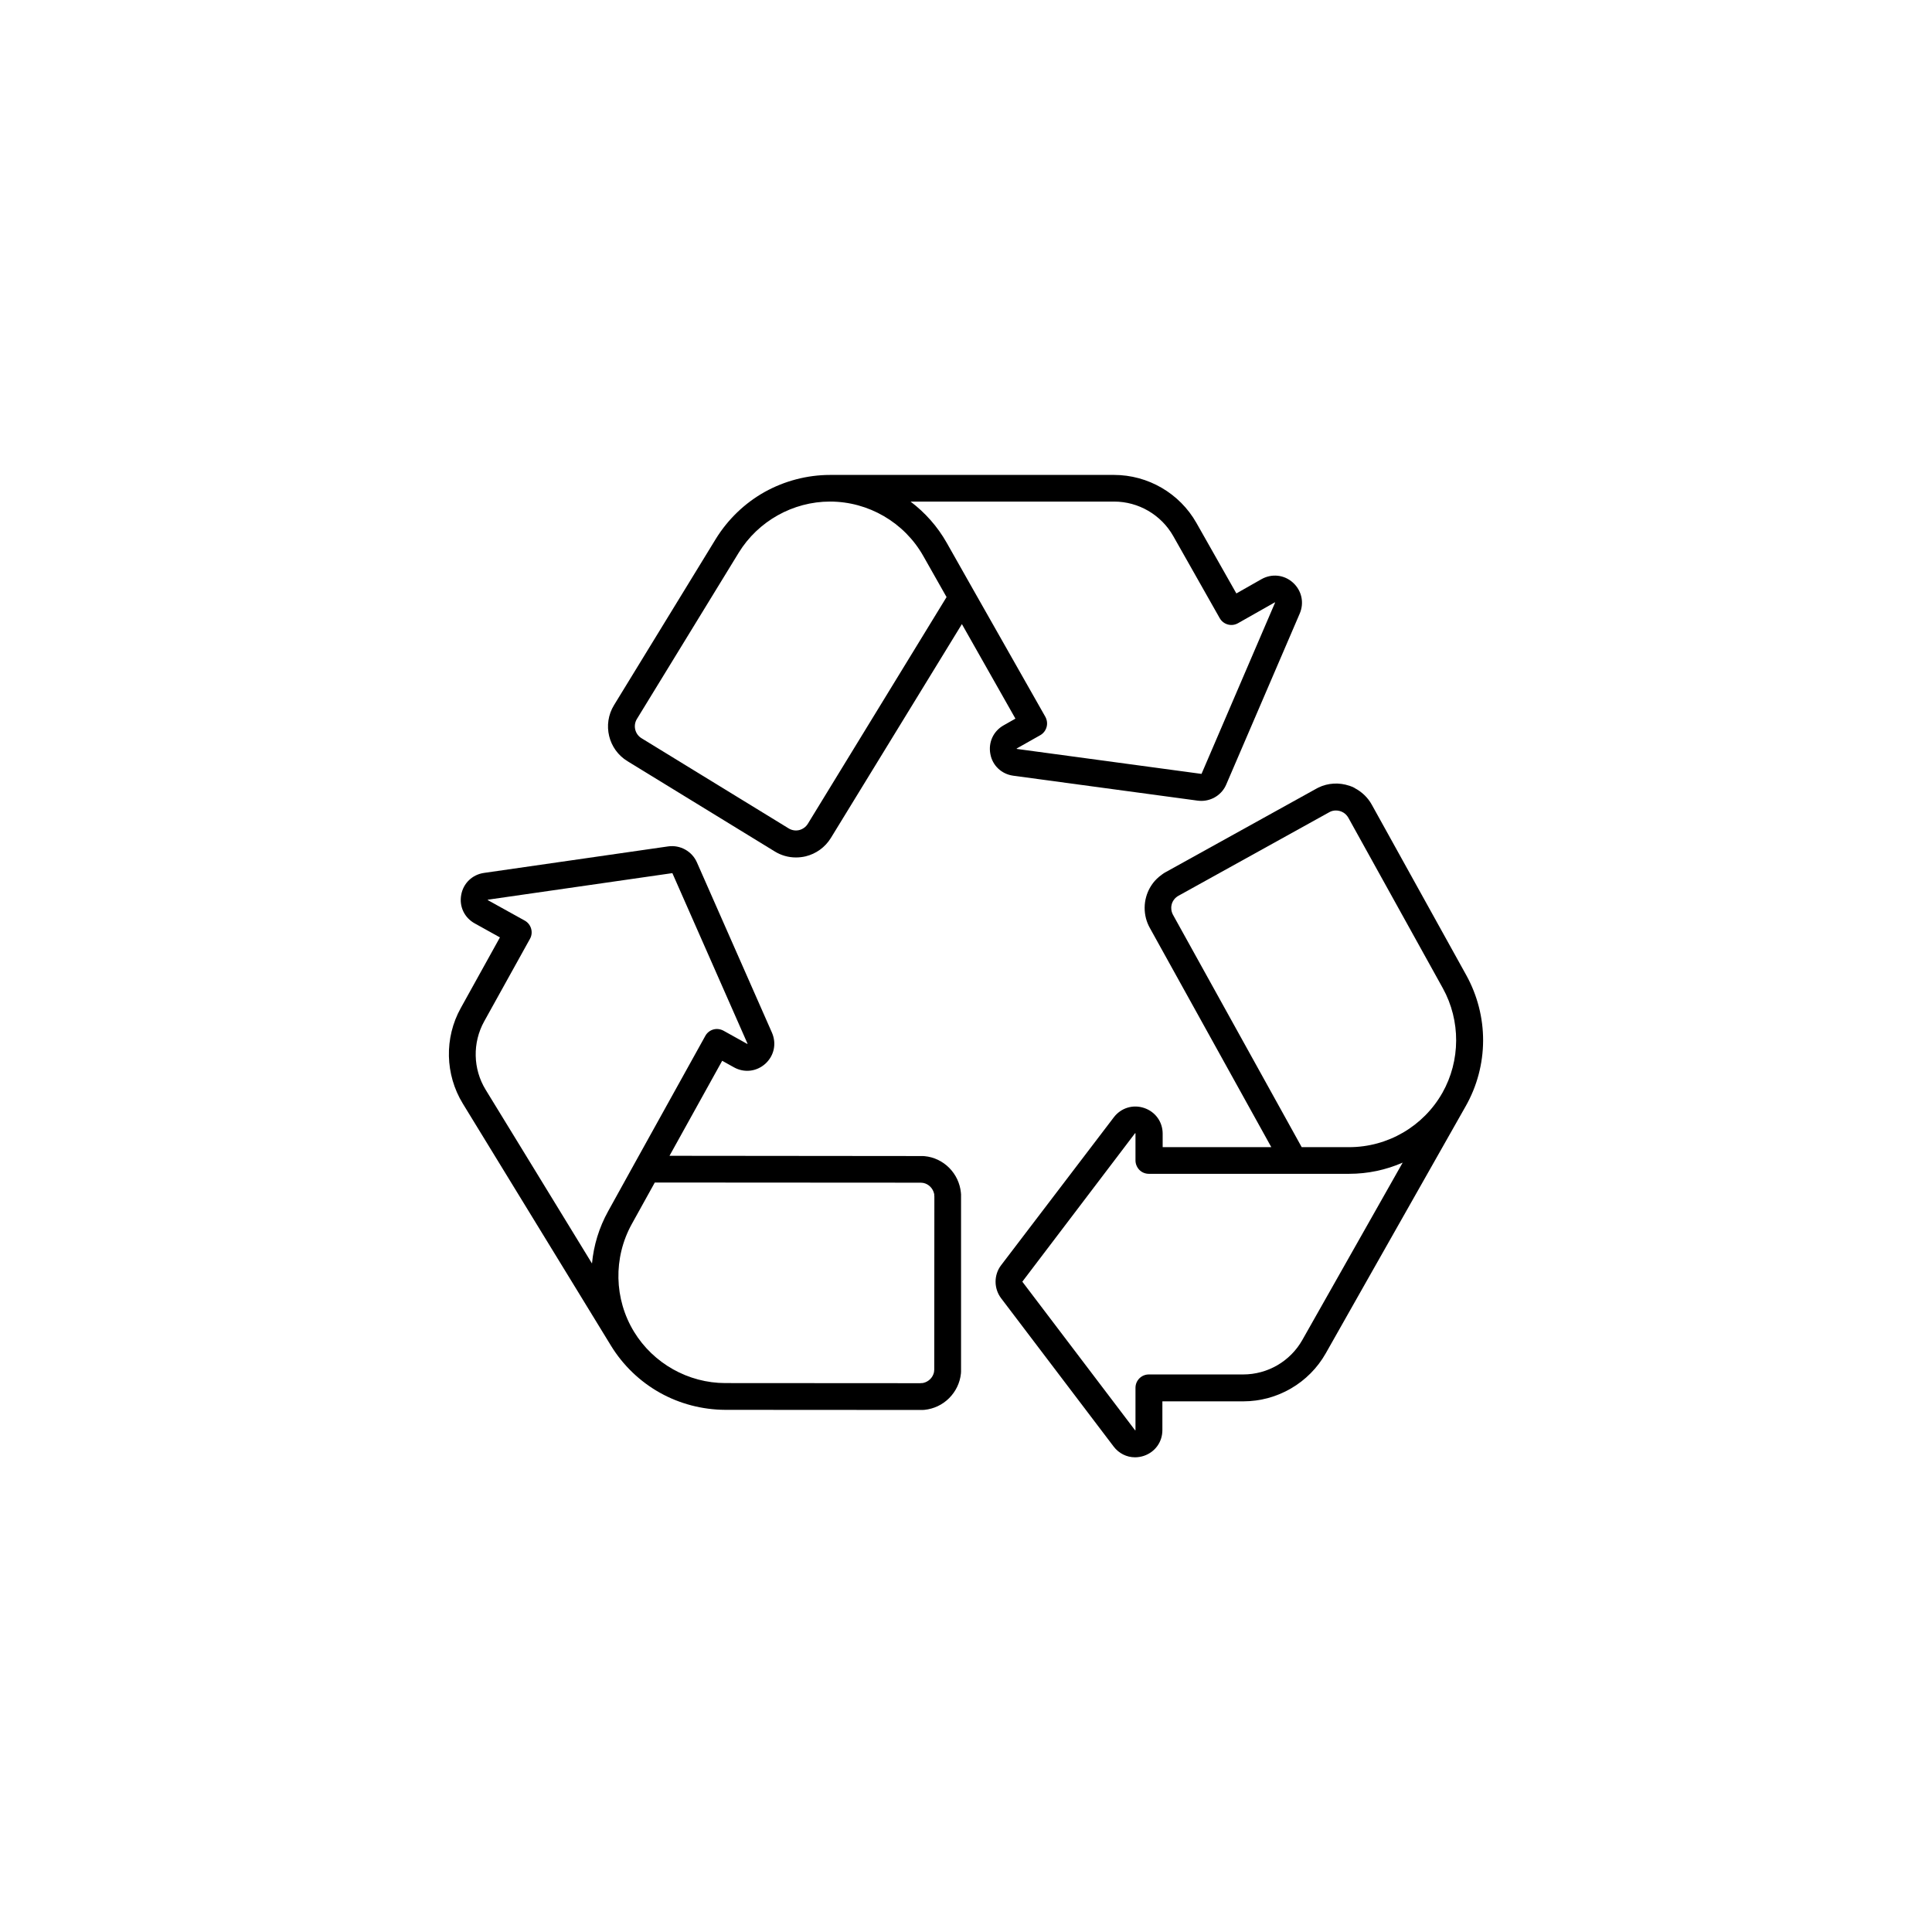<?xml version="1.0" encoding="UTF-8"?>
<svg width="752pt" height="752pt" version="1.1" viewBox="0 0 752 752" xmlns="http://www.w3.org/2000/svg">
 <g>
  <path d="m394.38 301.93 71.793 9.707c0.473 0.047 0.945 0.094 1.422 0.094 4.168 0 8.051-2.461 9.707-6.394l28.605-66.539c1.801-4.215 0.758-8.949-2.652-12.027-3.41-3.078-8.242-3.598-12.266-1.324l-9.754 5.539-15.535-27.422c-6.535-11.555-18.848-18.707-32.109-18.707h-33.055l-50.102 0.004h-27.324c-8.902 0-17.711 2.32-25.48 6.629-7.766 4.356-14.301 10.656-18.992 18.234l-39.641 64.738c-4.594 7.484-2.227 17.285 5.258 21.832l57.258 35.094c2.512 1.562 5.352 2.367 8.289 2.367 1.23 0 2.512-0.141 3.742-0.426 4.121-0.996 7.625-3.551 9.852-7.152l51.004-83.254 20.836 36.797-4.594 2.606c-4.027 2.273-6.016 6.676-5.16 11.176 0.801 4.453 4.352 7.812 8.898 8.43zm-79.938 18.707c-0.758 1.23-1.941 2.082-3.363 2.461-1.422 0.332-2.891 0.094-4.121-0.664l-57.258-35.094c-2.559-1.562-3.363-4.926-1.801-7.484l39.641-64.738c7.531-12.266 21.121-19.891 35.52-19.891 14.965 0 28.887 8.098 36.277 21.121l9.094 16.055zm64.641-90.645-10.609-18.754c-3.598-6.348-8.43-11.746-14.066-16.008h79.23c9.52 0 18.328 5.16 23.016 13.402l18.09 31.965c1.422 2.512 4.594 3.41 7.106 1.988l14.301-8.098c0.047 0 0.047 0 0.047-0.047 0.047 0 0.094 0.047 0.094 0.094v0.047l-28.598 66.59c0 0.047-0.047 0.047-0.094 0.047l-71.793-9.707h-0.047c0-0.047-0.047-0.094-0.047-0.141 0 0 0.047 0 0.047-0.047l9.141-5.16c1.184-0.664 2.082-1.801 2.461-3.172 0.379-1.324 0.188-2.746-0.473-3.977z"/>
  <path d="m374.06 464.89c0-0.238-0.047-0.473-0.047-0.711-0.379-3.648-1.941-6.961-4.547-9.613-2.606-2.606-5.969-4.215-9.566-4.547h-0.047c-0.238 0-0.426-0.047-0.664-0.047h-0.141-0.664-0.141l-97.652-0.094 20.508-36.988 4.594 2.559c4.027 2.227 8.809 1.656 12.219-1.422 3.41-3.125 4.406-7.812 2.559-12.078l-29.219-66.301c-1.895-4.309-6.488-6.867-11.176-6.203l-71.699 10.324c-4.547 0.664-8.051 4.027-8.855 8.523-0.852 4.547 1.23 8.902 5.258 11.129l9.805 5.445-15.25 27.516c-6.441 11.602-6.109 25.859 0.805 37.176l43.426 70.941 14.254 23.301c4.641 7.578 11.223 13.922 18.992 18.281 7.766 4.356 16.574 6.629 25.48 6.676l75.914 0.047h0.094 0.711 0.141c0.238 0 0.426-0.047 0.664-0.047h0.047c3.598-0.379 6.961-1.941 9.566-4.547 2.606-2.606 4.215-5.969 4.594-9.566 0-0.238 0.047-0.473 0.047-0.711v-0.094-0.805-67.152-0.805c0.039-0.137 0.039-0.137-0.008-0.188zm-137.34 6.539c-3.551 6.394-5.637 13.309-6.297 20.363l-24.105-39.402-17.285-28.227c-4.973-8.098-5.16-18.328-0.566-26.617l17.809-32.109c1.422-2.512 0.473-5.731-2.035-7.106l-14.348-7.957c-0.047 0-0.047-0.047-0.047-0.047 0-0.047 0-0.094 0.047-0.141h0.047l71.699-10.324c0.047 0 0.094 0 0.094 0.047l29.219 66.301v0.047c0 0.047-0.047 0.094-0.094 0.094 0 0-0.047 0-0.047-0.047l-9.188-5.113c-1.23-0.664-2.652-0.852-3.977-0.473-1.324 0.379-2.461 1.277-3.125 2.512l-27.371 49.348zm126.92 61.516c0 0.188 0 0.379-0.047 0.566v0.094c0 0.141-0.047 0.332-0.047 0.473-0.426 2.082-2.082 3.742-4.215 4.215h-0.047c-0.141 0.047-0.285 0.047-0.426 0.047h-0.094c-0.141 0-0.332 0-0.473 0.047h-0.047l-75.914-0.047c-14.398 0-27.988-7.625-35.52-19.938-7.812-12.785-8.145-28.84-0.898-41.961l8.949-16.148h26.047l77.383 0.047h0.047c0.141 0 0.332 0 0.473 0.047h0.094c0.141 0 0.285 0.047 0.426 0.047h0.047c2.082 0.426 3.742 2.082 4.215 4.215 0.047 0.141 0.047 0.285 0.047 0.473v0.094c0 0.188 0.047 0.379 0.047 0.566z"/>
  <path d="m570.74 379.6-36.797-66.395c-1.562-2.84-3.93-5.019-6.629-6.441 0 0-0.047 0-0.047-0.047 0 0-0.047 0-0.047-0.047-0.664-0.332-1.324-0.617-2.035-0.852h-0.047c-3.836-1.277-8.145-1.137-12.027 0.758-0.238 0.141-0.473 0.238-0.711 0.379l-58.723 32.535c-0.473 0.238-0.898 0.52-1.324 0.852-0.426 0.332-0.852 0.617-1.23 0.945-0.617 0.52-1.137 1.043-1.656 1.609-1.516 1.754-2.652 3.789-3.316 6.109-0.805 2.793-0.805 5.731-0.094 8.477 0.332 1.23 0.805 2.461 1.469 3.648l47.312 85.387h-42.289v-5.258c0-4.594-2.84-8.523-7.199-9.992-4.356-1.469-8.996-0.047-11.793 3.598l-43.914 57.637c-2.84 3.742-2.84 8.996 0 12.785l43.805 57.73c2.035 2.699 5.113 4.215 8.336 4.215 1.137 0 2.32-0.188 3.457-0.566 4.356-1.469 7.199-5.398 7.199-9.992v-11.223h31.492c13.262 0 25.574-7.152 32.109-18.707l16.293-28.793 38.172-67.391c4.406-7.766 6.727-16.527 6.773-25.43 0.043-8.91-2.231-17.719-6.539-25.531zm-63.84 141.98c-4.688 8.289-13.496 13.402-23.016 13.402h-36.703c-2.891 0-5.211 2.32-5.211 5.211v16.434 0.047c-0.047 0-0.094 0.047-0.141 0.047l-0.047-0.047-43.805-57.73c-0.047-0.047-0.047-0.094 0-0.141l43.805-57.684 0.047-0.047c0.047 0 0.094 0 0.141 0.047v0.047 10.512c0 1.375 0.566 2.699 1.516 3.695 0.996 0.996 2.32 1.516 3.695 1.516h77.949c7.293 0 14.348-1.516 20.836-4.356zm54.512-96.188c-7.387 13.023-21.266 21.121-36.277 21.121h-18.469l-6.109-11.035-43.996-79.418c-0.426-0.805-0.664-1.656-0.664-2.559v-0.52c0.047-0.332 0.094-0.711 0.188-1.043 0.379-1.375 1.324-2.559 2.606-3.269l58.723-32.535c0.805-0.473 1.703-0.664 2.559-0.664 1.043 0 2.082 0.285 2.984 0.852 0.758 0.473 1.375 1.137 1.848 1.941l36.797 66.395c6.961 12.605 6.914 28.188-0.188 40.734z"/>
 </g>
</svg>
